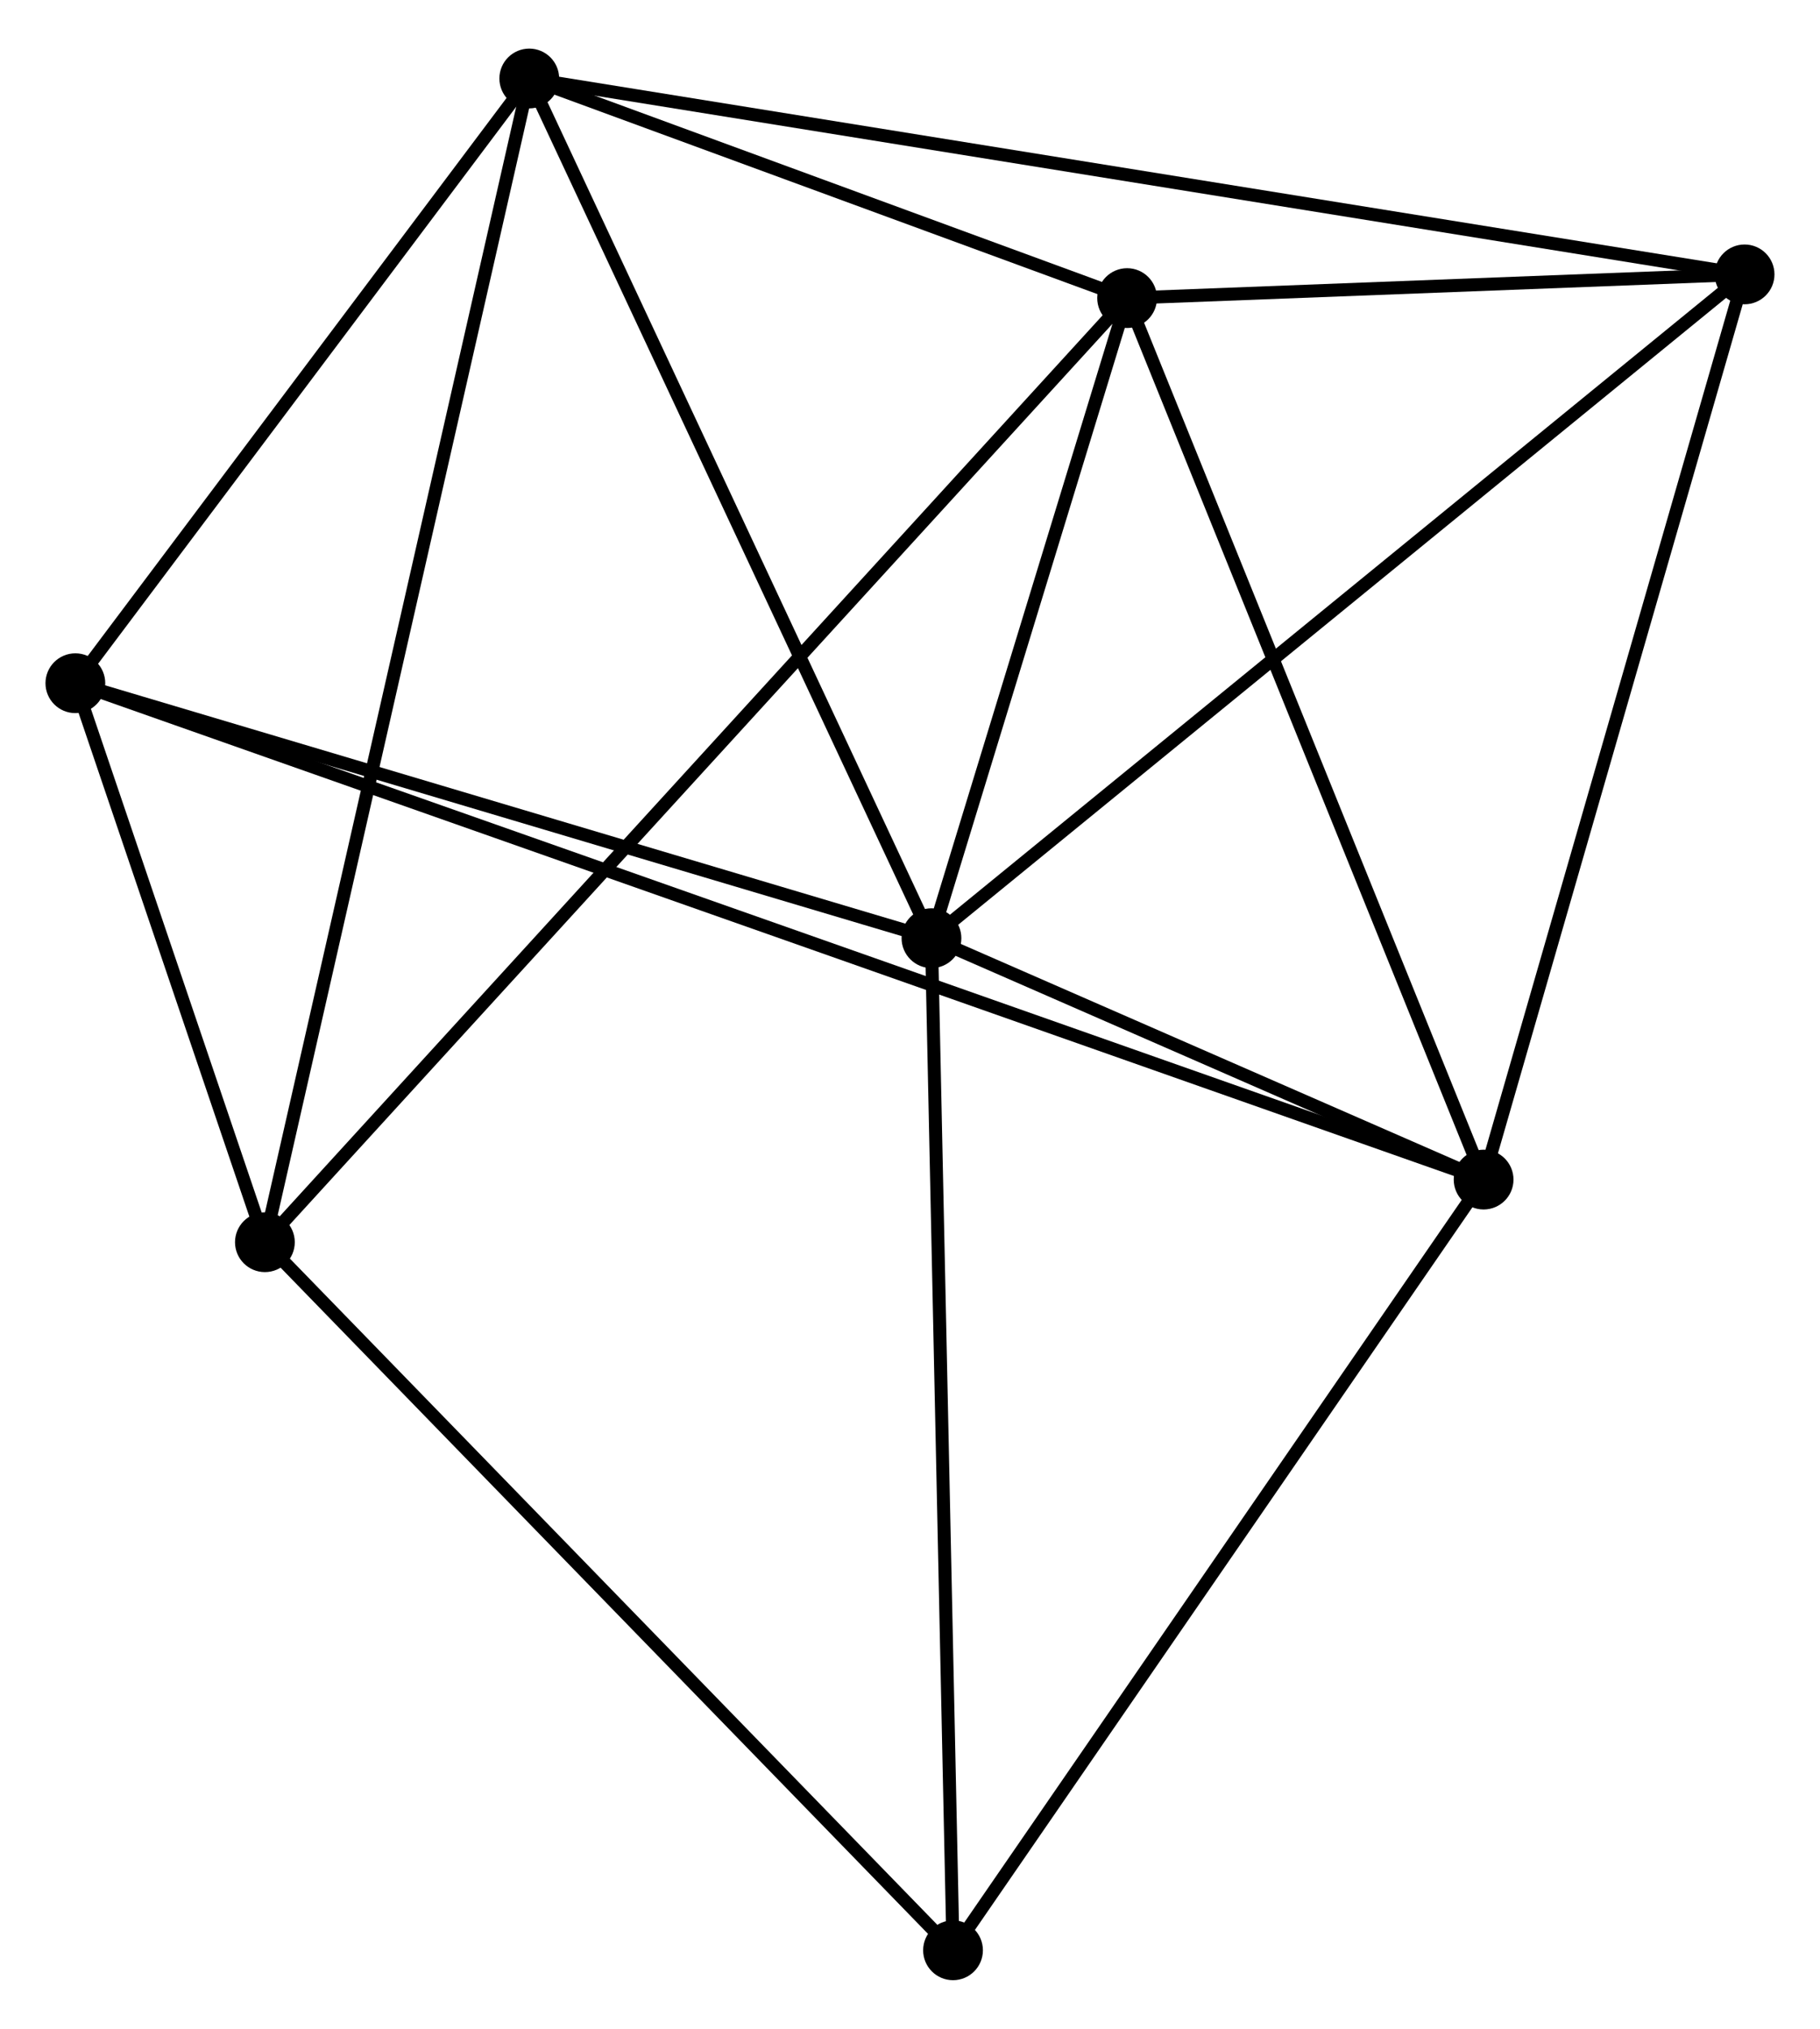 <?xml version="1.0" encoding="UTF-8" standalone="no"?>
<!DOCTYPE svg PUBLIC "-//W3C//DTD SVG 1.1//EN"
 "http://www.w3.org/Graphics/SVG/1.1/DTD/svg11.dtd">
<!-- Generated by graphviz version 2.36.0 (20140111.2315)
 -->
<!-- Title: %3 Pages: 1 -->
<svg width="140pt" height="156pt"
 viewBox="0.00 0.00 140.07 155.60" xmlns="http://www.w3.org/2000/svg" xmlns:xlink="http://www.w3.org/1999/xlink">
<g id="graph0" class="graph" transform="scale(1 1) rotate(0) translate(4 151.6)">
<title>%3</title>
<!-- 0 -->
<g id="node1" class="node"><title>0</title>
<ellipse fill="black" stroke="black" cx="67.687" cy="-79.662" rx="1.8" ry="1.8"/>
</g>
<!-- 1 -->
<g id="node2" class="node"><title>1</title>
<ellipse fill="black" stroke="black" cx="110.181" cy="-61.092" rx="1.8" ry="1.8"/>
</g>
<!-- 0&#45;&#45;1 -->
<g id="edge1" class="edge"><title>0&#45;&#45;1</title>
<path fill="none" stroke="black" d="M69.513,-78.864C76.503,-75.809 101.513,-64.88 108.409,-61.866"/>
</g>
<!-- 2 -->
<g id="node3" class="node"><title>2</title>
<ellipse fill="black" stroke="black" cx="36.734" cy="-145.8" rx="1.8" ry="1.8"/>
</g>
<!-- 0&#45;&#45;2 -->
<g id="edge2" class="edge"><title>0&#45;&#45;2</title>
<path fill="none" stroke="black" d="M66.922,-81.297C62.677,-90.368 42.048,-134.446 37.586,-143.98"/>
</g>
<!-- 3 -->
<g id="node4" class="node"><title>3</title>
<ellipse fill="black" stroke="black" cx="82.744" cy="-128.906" rx="1.8" ry="1.8"/>
</g>
<!-- 0&#45;&#45;3 -->
<g id="edge3" class="edge"><title>0&#45;&#45;3</title>
<path fill="none" stroke="black" d="M68.334,-81.778C70.811,-89.878 79.673,-118.861 82.116,-126.853"/>
</g>
<!-- 5 -->
<g id="node5" class="node"><title>5</title>
<ellipse fill="black" stroke="black" cx="130.266" cy="-130.73" rx="1.8" ry="1.8"/>
</g>
<!-- 0&#45;&#45;5 -->
<g id="edge4" class="edge"><title>0&#45;&#45;5</title>
<path fill="none" stroke="black" d="M69.234,-80.924C77.817,-87.928 119.523,-121.963 128.543,-129.324"/>
</g>
<!-- 6 -->
<g id="node6" class="node"><title>6</title>
<ellipse fill="black" stroke="black" cx="1.8" cy="-99.278" rx="1.8" ry="1.8"/>
</g>
<!-- 0&#45;&#45;6 -->
<g id="edge5" class="edge"><title>0&#45;&#45;6</title>
<path fill="none" stroke="black" d="M65.787,-80.228C56.165,-83.092 12.927,-95.965 3.584,-98.747"/>
</g>
<!-- 7 -->
<g id="node7" class="node"><title>7</title>
<ellipse fill="black" stroke="black" cx="69.346" cy="-1.8" rx="1.8" ry="1.8"/>
</g>
<!-- 0&#45;&#45;7 -->
<g id="edge6" class="edge"><title>0&#45;&#45;7</title>
<path fill="none" stroke="black" d="M67.728,-77.737C67.958,-66.965 69.081,-14.253 69.307,-3.657"/>
</g>
<!-- 1&#45;&#45;3 -->
<g id="edge7" class="edge"><title>1&#45;&#45;3</title>
<path fill="none" stroke="black" d="M109.502,-62.768C105.739,-72.069 87.454,-117.264 83.499,-127.039"/>
</g>
<!-- 1&#45;&#45;5 -->
<g id="edge8" class="edge"><title>1&#45;&#45;5</title>
<path fill="none" stroke="black" d="M110.76,-63.101C113.693,-73.27 126.874,-118.969 129.722,-128.844"/>
</g>
<!-- 1&#45;&#45;6 -->
<g id="edge9" class="edge"><title>1&#45;&#45;6</title>
<path fill="none" stroke="black" d="M108.299,-61.755C95.144,-66.39 17.057,-93.902 3.733,-98.597"/>
</g>
<!-- 1&#45;&#45;7 -->
<g id="edge10" class="edge"><title>1&#45;&#45;7</title>
<path fill="none" stroke="black" d="M109.003,-59.382C103.04,-50.723 76.242,-11.813 70.452,-3.405"/>
</g>
<!-- 2&#45;&#45;3 -->
<g id="edge11" class="edge"><title>2&#45;&#45;3</title>
<path fill="none" stroke="black" d="M38.711,-145.074C46.279,-142.295 73.359,-132.352 80.826,-129.61"/>
</g>
<!-- 2&#45;&#45;5 -->
<g id="edge13" class="edge"><title>2&#45;&#45;5</title>
<path fill="none" stroke="black" d="M38.688,-145.485C50.86,-143.524 116.182,-132.999 128.323,-131.043"/>
</g>
<!-- 2&#45;&#45;6 -->
<g id="edge14" class="edge"><title>2&#45;&#45;6</title>
<path fill="none" stroke="black" d="M35.572,-144.252C30.268,-137.189 8.389,-108.053 3.003,-100.879"/>
</g>
<!-- 4 -->
<g id="node8" class="node"><title>4</title>
<ellipse fill="black" stroke="black" cx="16.387" cy="-56.274" rx="1.8" ry="1.8"/>
</g>
<!-- 2&#45;&#45;4 -->
<g id="edge12" class="edge"><title>2&#45;&#45;4</title>
<path fill="none" stroke="black" d="M36.309,-143.93C33.661,-132.279 19.451,-69.755 16.809,-58.134"/>
</g>
<!-- 3&#45;&#45;5 -->
<g id="edge16" class="edge"><title>3&#45;&#45;5</title>
<path fill="none" stroke="black" d="M84.786,-128.984C92.603,-129.284 120.572,-130.358 128.284,-130.654"/>
</g>
<!-- 3&#45;&#45;4 -->
<g id="edge15" class="edge"><title>3&#45;&#45;4</title>
<path fill="none" stroke="black" d="M81.358,-127.389C72.722,-117.937 26.378,-67.211 17.765,-57.783"/>
</g>
<!-- 4&#45;&#45;6 -->
<g id="edge17" class="edge"><title>4&#45;&#45;6</title>
<path fill="none" stroke="black" d="M15.76,-58.122C13.361,-65.196 4.775,-90.506 2.408,-97.485"/>
</g>
<!-- 4&#45;&#45;7 -->
<g id="edge18" class="edge"><title>4&#45;&#45;7</title>
<path fill="none" stroke="black" d="M17.696,-54.928C24.959,-47.456 60.255,-11.152 67.888,-3.3"/>
</g>
</g>
</svg>
